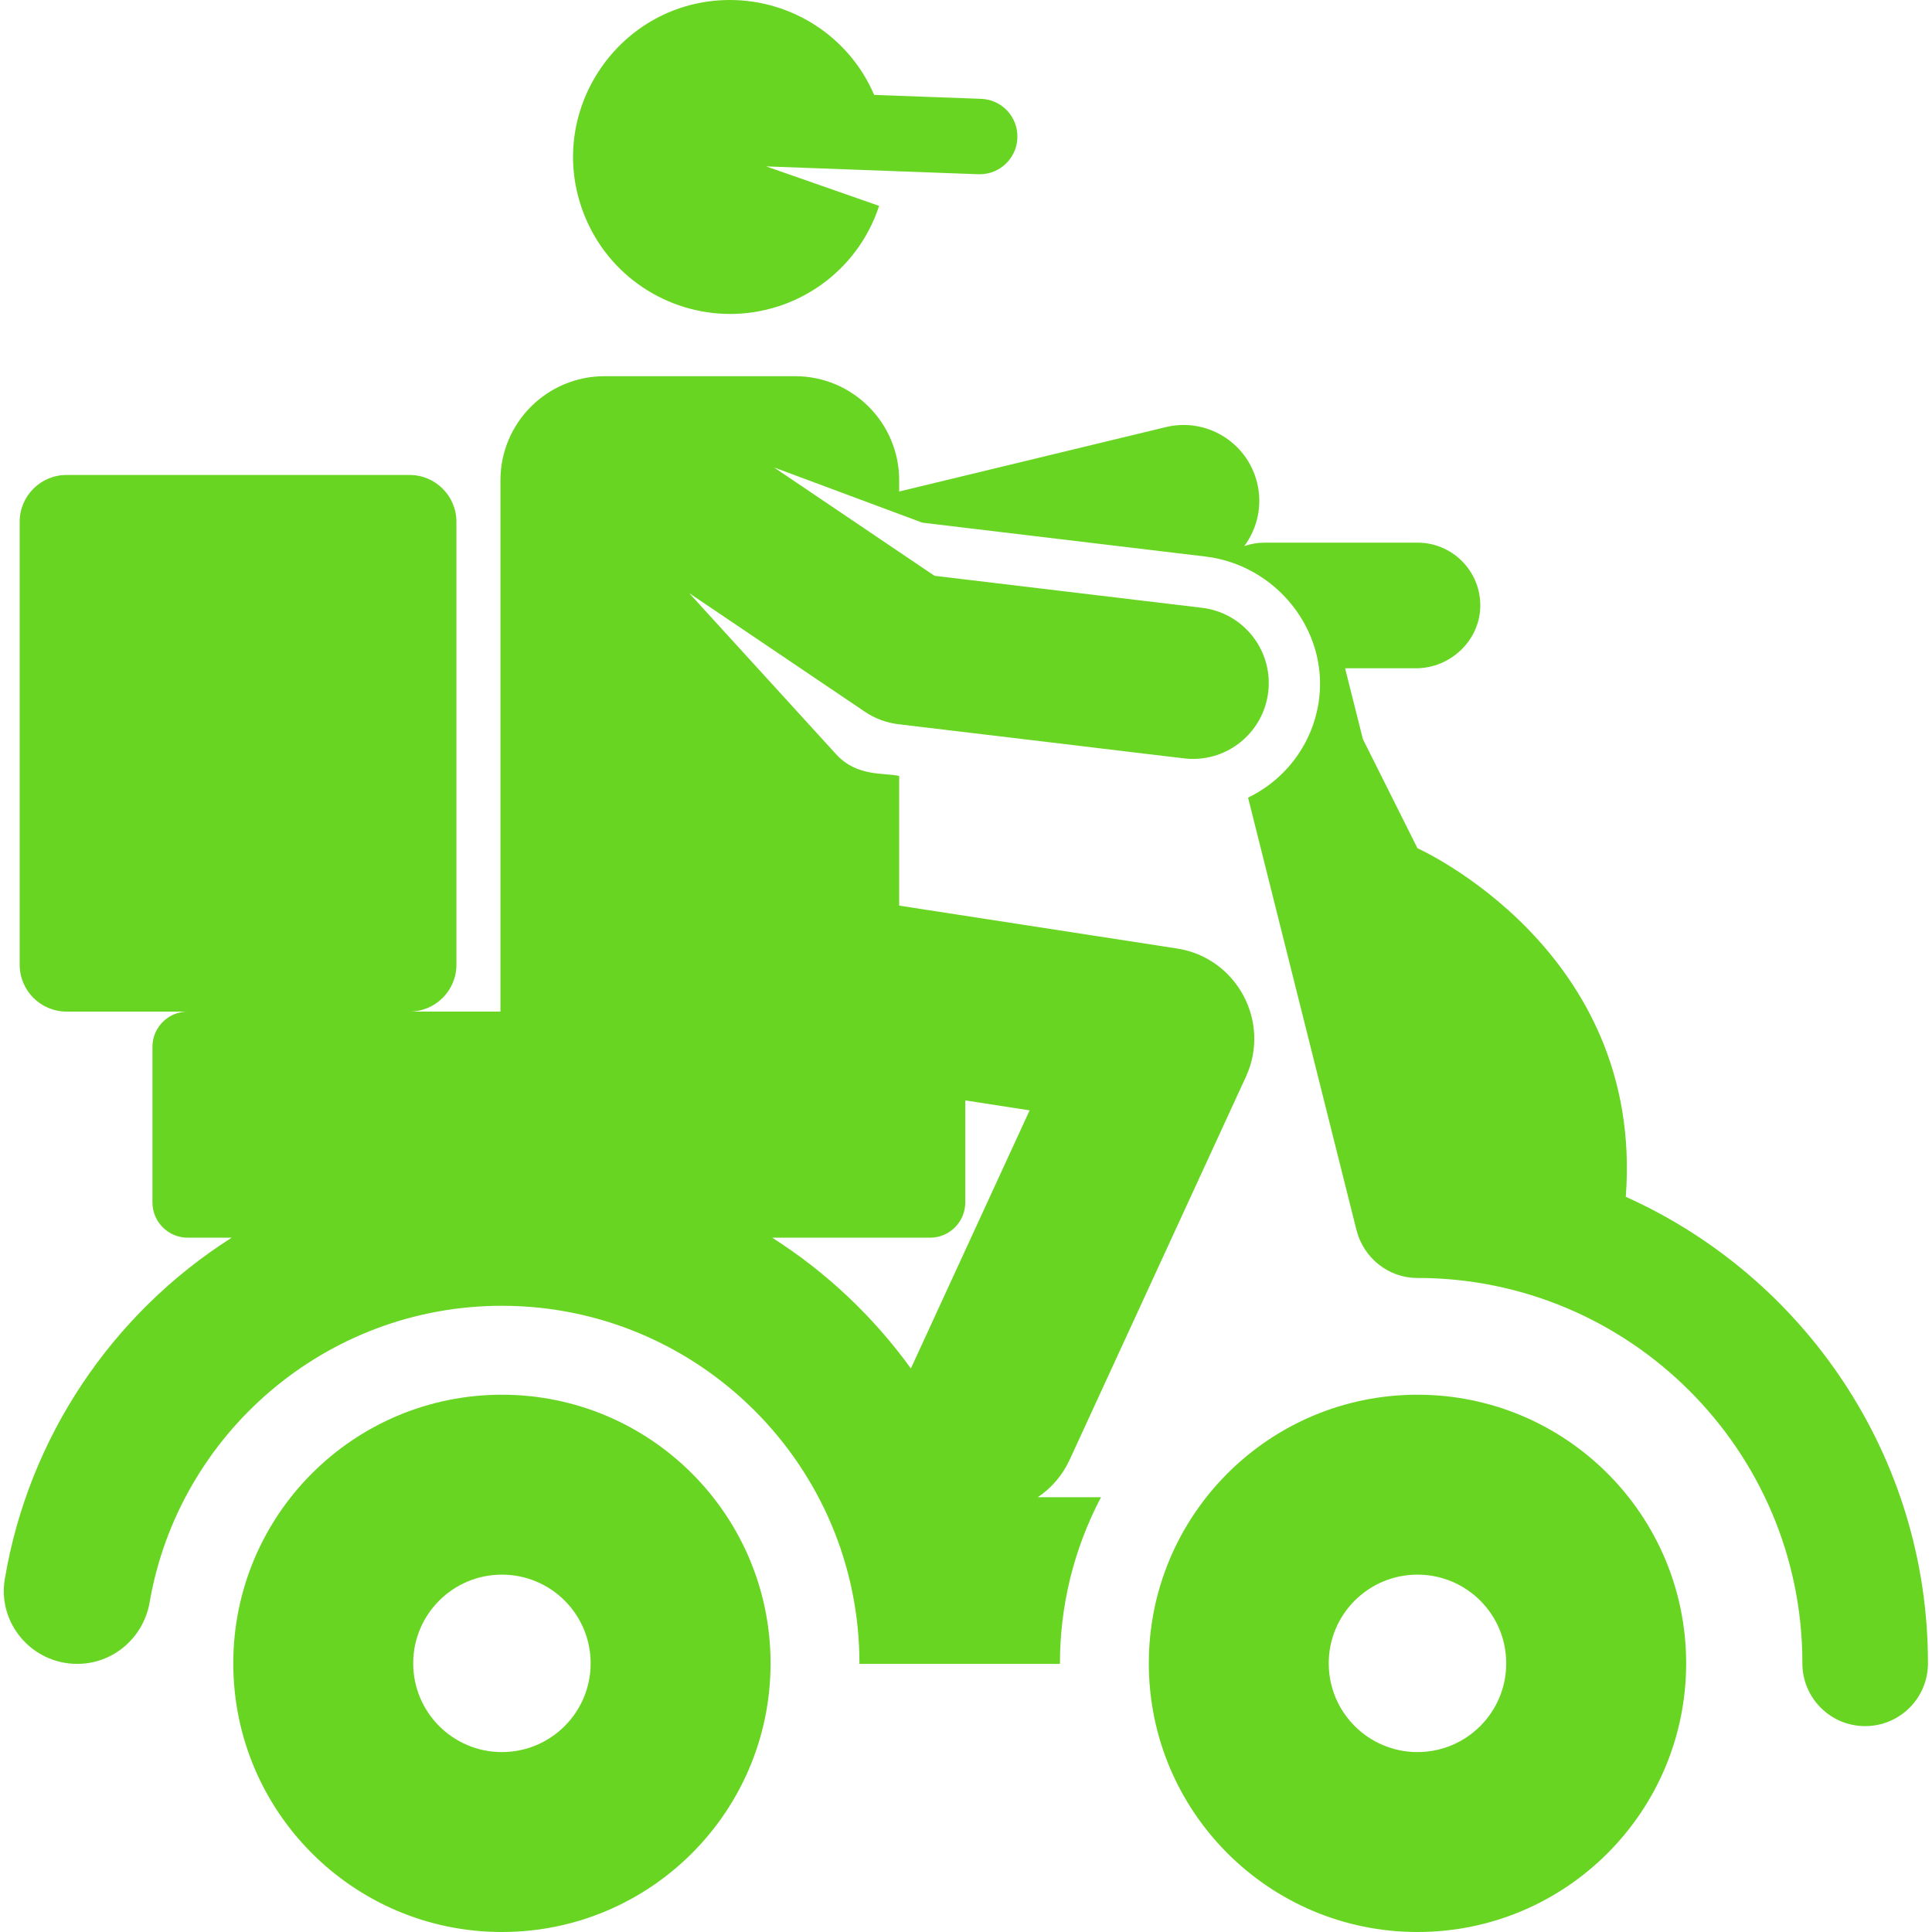 <svg width="32" height="32" viewBox="0 0 32 32" fill="none" xmlns="http://www.w3.org/2000/svg">
  <g>
    <path d="M12.094 5.2C13.182 5.2 14.199 4.511 14.561 3.41L12.69 2.756L16.204 2.886C16.212 2.886 16.219 2.886 16.227 2.886C16.562 2.886 16.839 2.621 16.851 2.284C16.864 1.939 16.595 1.649 16.25 1.637L14.479 1.572C14.059 0.594 13.102 0 12.092 0C10.261 0 9.001 1.852 9.676 3.556C10.08 4.577 11.059 5.2 12.094 5.2Z" fill="#68D522"/>
    <path d="M8.313 23.101C5.856 23.101 3.864 25.093 3.864 27.55C3.864 30.008 5.856 32 8.313 32C10.771 32 12.763 30.008 12.763 27.55C12.763 25.093 10.771 23.101 8.313 23.101ZM8.313 29.02C7.502 29.02 6.844 28.362 6.844 27.55C6.844 26.738 7.502 26.081 8.313 26.081C9.125 26.081 9.783 26.738 9.783 27.55C9.783 28.362 9.125 29.02 8.313 29.02Z" fill="#68D522"/>
    <path d="M23.478 23.101C21.02 23.101 19.028 25.093 19.028 27.55C19.028 30.008 21.02 32 23.478 32C25.936 32 27.928 30.008 27.928 27.55C27.928 25.093 25.936 23.101 23.478 23.101ZM23.478 29.02C22.666 29.02 22.008 28.362 22.008 27.55C22.008 26.738 22.666 26.081 23.478 26.081C24.29 26.081 24.948 26.738 24.948 27.55C24.948 28.362 24.29 29.02 23.478 29.02Z" fill="#68D522"/>
    <path d="M26.928 19.823C27.239 15.726 23.478 14.05 23.478 14.05L22.574 12.243L22.279 11.069H23.451C24.034 11.069 24.529 10.592 24.518 10.008C24.508 9.443 24.046 8.988 23.478 8.988H20.947C20.83 8.988 20.716 9.008 20.609 9.045C20.826 8.753 20.915 8.37 20.82 7.99C20.652 7.317 19.97 6.908 19.298 7.077L14.893 8.141V7.955C14.893 7.003 14.121 6.231 13.169 6.231H10.013C9.061 6.231 8.289 7.003 8.289 7.955V16.755H6.784C7.212 16.755 7.56 16.407 7.56 15.979V8.643C7.56 8.215 7.212 7.867 6.784 7.867H1.102C0.673 7.867 0.326 8.215 0.326 8.643V15.979C0.326 16.407 0.673 16.755 1.102 16.755H3.109C2.787 16.755 2.525 17.016 2.525 17.339V19.916C2.525 20.238 2.787 20.5 3.109 20.5H3.837C1.853 21.762 0.475 23.809 0.08 26.151C-0.045 26.889 0.531 27.559 1.279 27.559C1.874 27.559 2.376 27.127 2.478 26.541C2.957 23.756 5.391 21.628 8.313 21.628C11.582 21.628 14.241 24.29 14.235 27.559H17.556C17.555 26.623 17.773 25.678 18.236 24.799H17.189C17.411 24.65 17.596 24.44 17.716 24.18L20.636 17.835C21.055 16.925 20.486 15.863 19.494 15.71L14.893 15V12.852C14.633 12.795 14.193 12.869 13.849 12.493L11.414 9.823L14.324 11.788C14.49 11.9 14.68 11.971 14.878 11.995C19.89 12.591 19.618 12.57 19.761 12.57C20.388 12.57 20.929 12.101 21.006 11.463C21.088 10.774 20.597 10.149 19.908 10.067L15.478 9.537L12.82 7.742L15.277 8.657L19.967 9.218C21.126 9.357 21.995 10.423 21.848 11.581C21.754 12.314 21.293 12.911 20.672 13.211L22.467 20.371C22.583 20.835 22.997 21.168 23.475 21.167C26.988 21.166 29.847 24.02 29.853 27.53V27.55C29.853 28.125 30.319 28.59 30.893 28.59C31.46 28.59 31.92 28.137 31.933 27.574C31.933 27.563 31.933 27.552 31.933 27.542C31.933 24.108 29.875 21.145 26.928 19.823ZM15.405 20.5C15.727 20.5 15.988 20.238 15.988 19.916V18.226L17.054 18.391L15.087 22.666C14.466 21.807 13.686 21.07 12.79 20.5H15.405Z" fill="#68D522"/>
  </g>
</svg>
